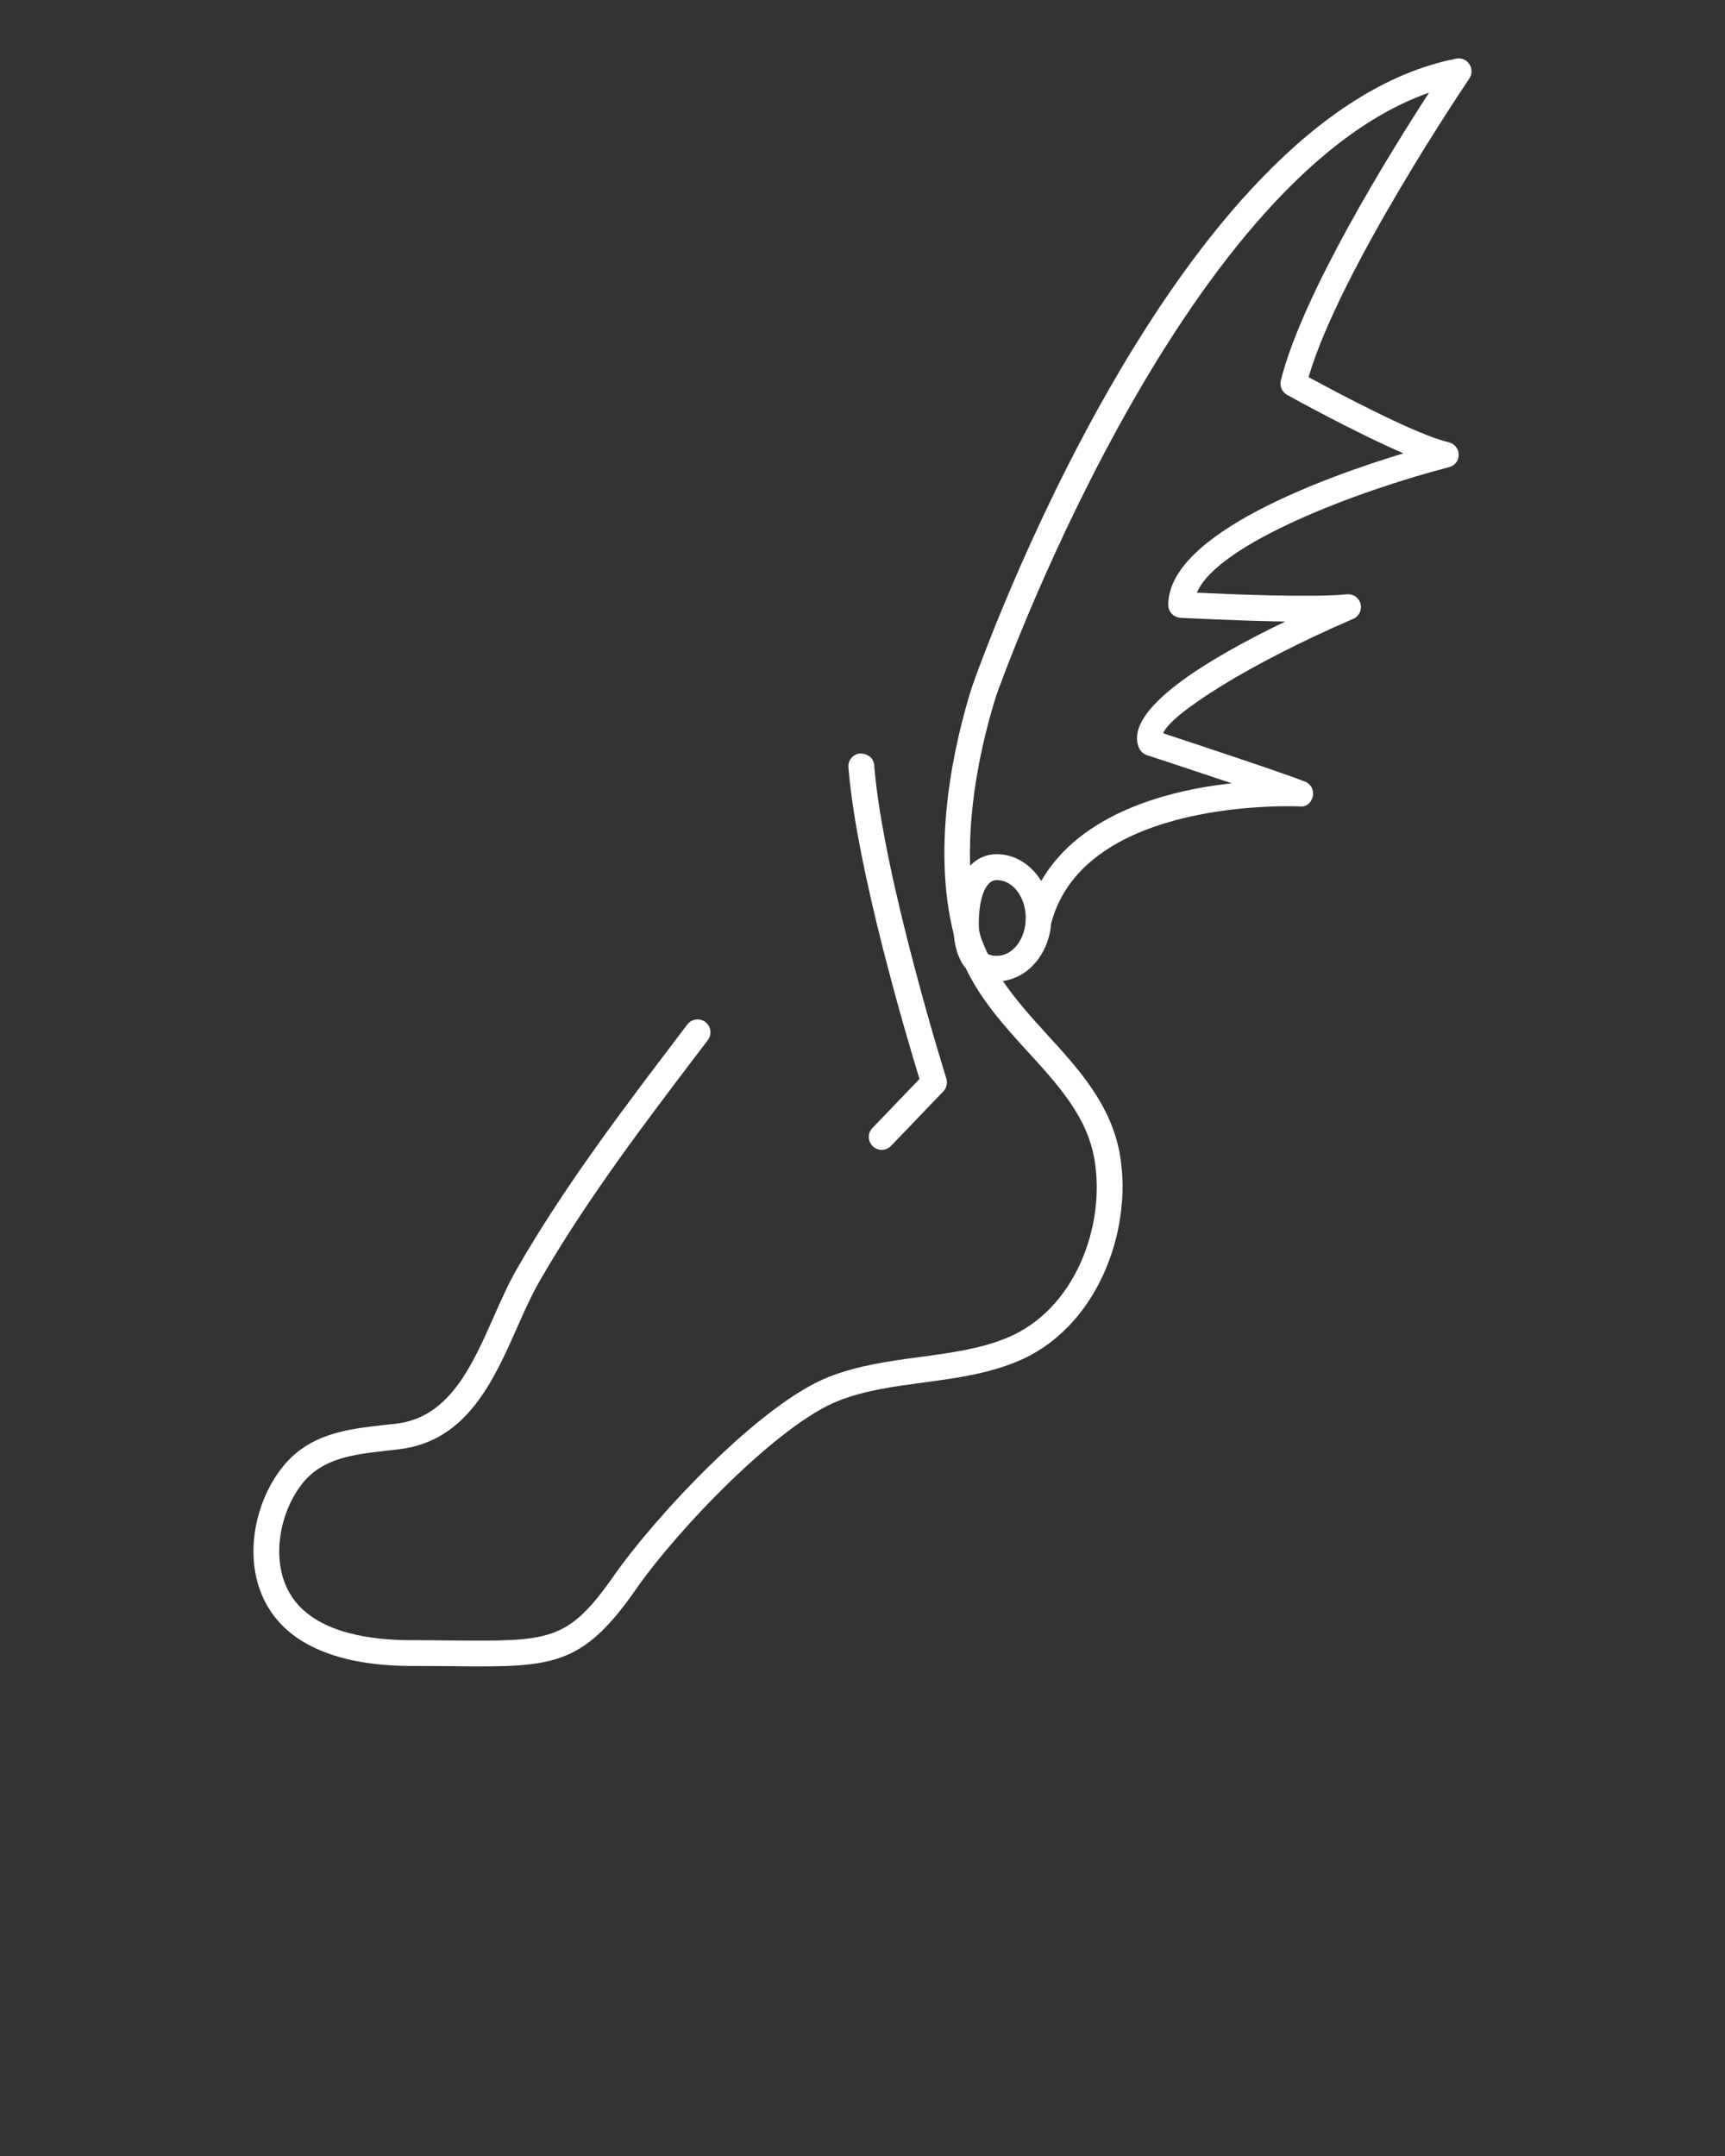 <svg xmlns="http://www.w3.org/2000/svg" xmlns:xlink="http://www.w3.org/1999/xlink" version="1.1" x="0px" y="0px" viewBox="0 0 90 112.5" enable-background="new 0 0 90 90" xml:space="preserve"><rect x="0" y="0" width="90" height="112.5" fill="#333333" stroke="none"/><g><path fill="#FFFFFF" d="M76.663,3.348c-0.146-0.229-0.427-0.344-0.688-0.288C61.287,5.945,51.134,34.63,50.704,35.867   c-0.881,2.805-2.134,8.144-0.944,12.89c0.078,0.832,0.313,1.399,0.632,1.776c0.787,1.643,2.003,3.002,3.201,4.312   c1.615,1.765,3.142,3.433,3.515,5.688c0.57,3.414-0.996,7.815-4.593,9.286c-1.402,0.572-2.912,0.772-4.512,0.989   c-1.574,0.211-3.196,0.429-4.74,1.031c-3.651,1.423-9.161,7.408-11.219,10.359c-2.416,3.461-3.347,3.444-8.452,3.401   c-0.654-0.005-1.366-0.014-2.149-0.014c-2.041,0-4.744-0.354-6.06-2.051c-1.371-1.771-0.859-4.565,0.402-6.136   c1.06-1.328,2.686-1.509,4.406-1.702l0.662-0.079c3.506-0.427,4.902-3.578,6.131-6.356c0.385-0.863,0.748-1.685,1.158-2.394   c2.457-4.269,5.494-8.26,8.433-12.127l0.355-0.468c0.224-0.295,0.168-0.717-0.128-0.943c-0.294-0.224-0.717-0.164-0.943,0.128   l-0.354,0.47c-2.963,3.896-6.027,7.928-8.529,12.27c-0.443,0.771-0.822,1.621-1.218,2.52c-1.14,2.572-2.316,5.228-5.064,5.569   l-0.651,0.07c-1.915,0.218-3.899,0.436-5.305,2.198c-1.616,2.019-2.211,5.486-0.413,7.804c1.643,2.125,4.781,2.572,7.121,2.572   c0.781,0,1.487,0.007,2.136,0.011c0.533,0.01,1.026,0.012,1.491,0.012c4.027,0,5.549-0.362,8.08-3.987   c2.237-3.217,7.483-8.659,10.604-9.877c1.392-0.544,2.867-0.738,4.43-0.95c1.61-0.215,3.274-0.438,4.837-1.077   c4.224-1.72,6.068-6.817,5.416-10.751c-0.44-2.655-2.176-4.545-3.853-6.377c-0.833-0.908-1.616-1.799-2.265-2.747   c1.342-0.173,2.398-1.423,2.518-2.995c0.002-0.003,0.002-0.005,0.002-0.005c1.739-6.623,12.844-6.111,12.965-6.108   c0.352,0.051,0.618-0.203,0.688-0.526c0.072-0.32-0.098-0.645-0.404-0.768c-1.03-0.413-5.913-2.031-7.407-2.523   c0.402-1.01,4.443-3.613,9.91-5.966c0.31-0.127,0.473-0.462,0.388-0.79c-0.08-0.319-0.37-0.527-0.722-0.496   c-1.714,0.181-6.044,0.003-7.817-0.083c1.093-2.565,8.411-5.32,13.158-6.55c0.304-0.077,0.515-0.349,0.506-0.657   c-0.005-0.313-0.228-0.58-0.528-0.645c-1.675-0.375-5.902-2.633-7.307-3.396c1.65-5.624,8.323-15.483,8.392-15.585   C76.815,3.871,76.815,3.575,76.663,3.348z M52.013,49.876c-0.14,0-0.32-0.004-0.484-0.114c-0.142-0.323-0.294-0.641-0.396-0.99   c-0.021-0.074-0.026-0.157-0.05-0.234c-0.006-0.117-0.016-0.227-0.016-0.365c0-1.037,0.25-2.251,0.945-2.251   c0.833,0,1.505,0.89,1.505,1.979C53.518,48.991,52.846,49.876,52.013,49.876z M66.826,19.85c-0.071,0.296,0.061,0.605,0.324,0.752   c0.186,0.103,3.521,1.955,6.074,3.052c-4.032,1.222-12.272,4.18-12.272,7.908c0,0.361,0.28,0.653,0.642,0.675   c0.174,0.007,2.938,0.155,5.462,0.195c-4.063,1.958-8.463,4.608-7.632,6.589c0.075,0.178,0.226,0.316,0.413,0.382   c0.035,0.009,2.318,0.759,4.425,1.469c-3.276,0.362-7.877,1.532-9.937,5.096c-0.52-0.84-1.355-1.396-2.312-1.396   c-0.56,0-1.029,0.213-1.398,0.603c-0.114-3.464,0.731-6.873,1.364-8.883c0.098-0.281,9.513-26.879,22.58-31.458   C72.516,7.985,67.955,15.334,66.826,19.85z"/><path fill="#FFFFFF" d="M45.517,58.861c-0.257,0.269-0.25,0.692,0.023,0.952C45.668,59.937,45.839,60,46.004,60   c0.177,0,0.353-0.07,0.486-0.209l2.728-2.845c0.171-0.179,0.229-0.435,0.156-0.67c-0.033-0.102-3.303-10.556-3.764-16.341   c-0.033-0.371-0.307-0.601-0.729-0.62c-0.37,0.033-0.648,0.354-0.616,0.726c0.433,5.374,3.103,14.286,3.708,16.26L45.517,58.861z"/></g></svg>